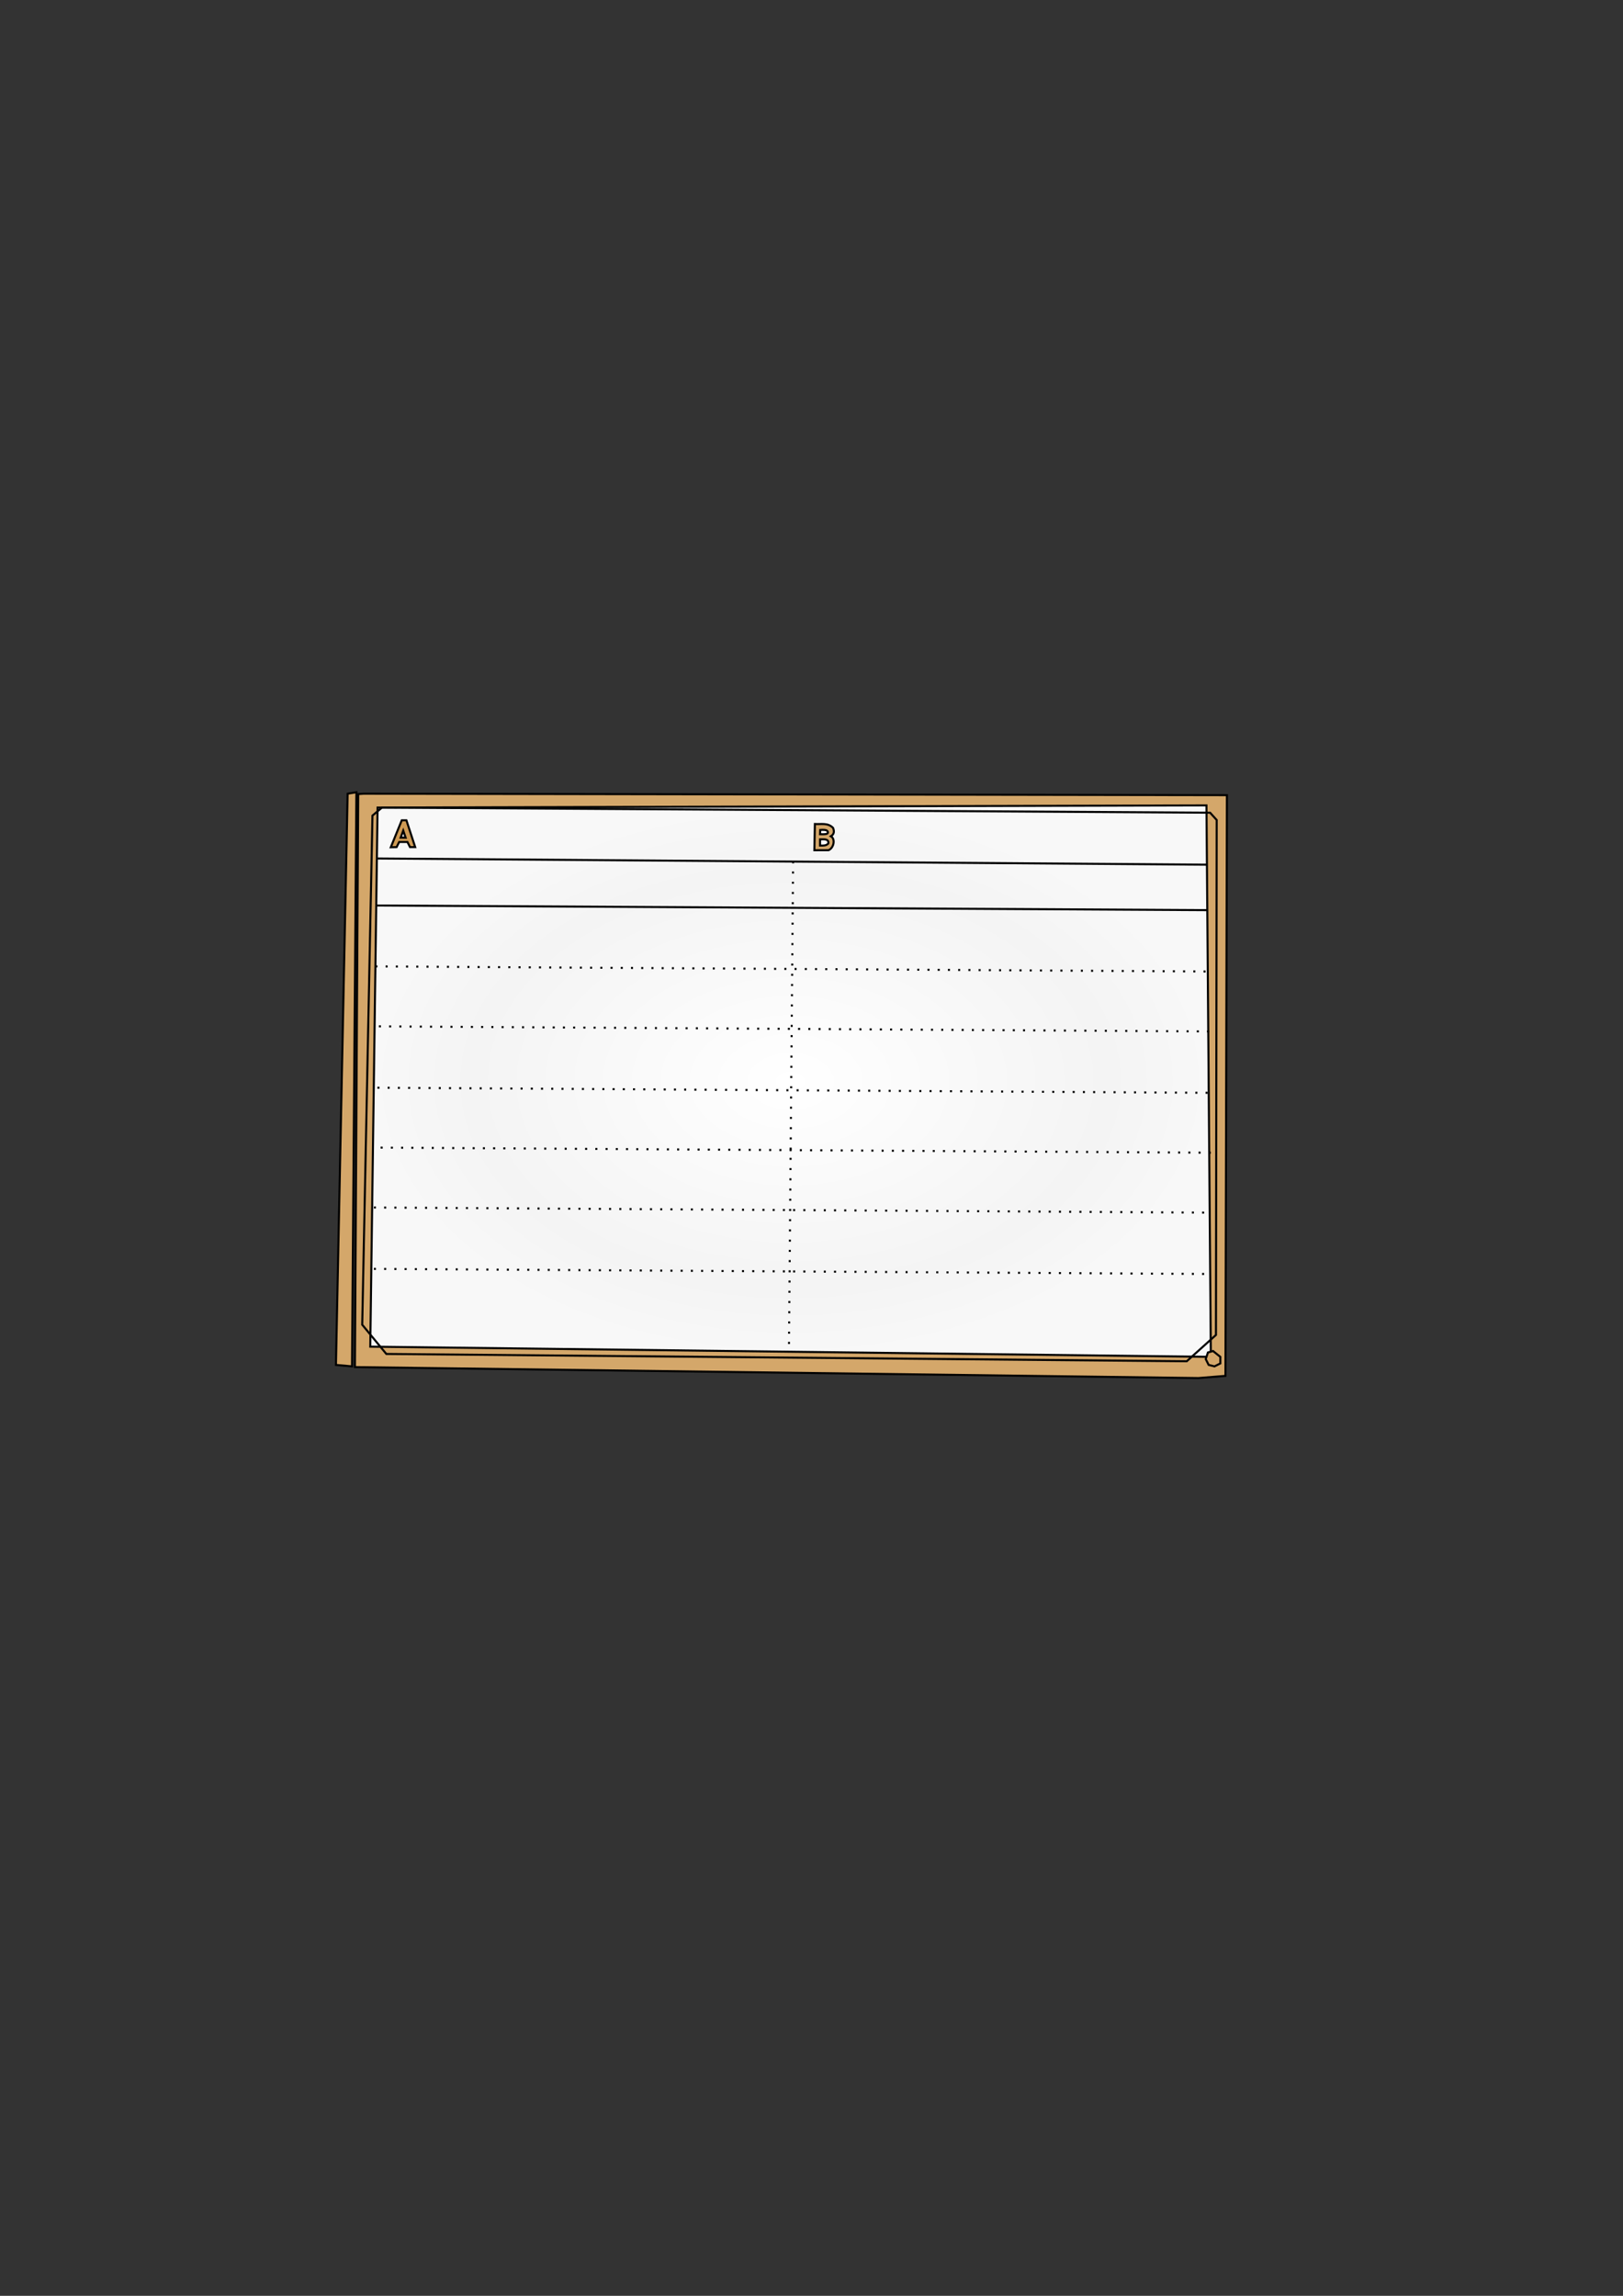 <?xml version="1.0" encoding="UTF-8" standalone="no"?>
<!-- Created with Inkscape (http://www.inkscape.org/) -->

<svg
   xmlns:dc="http://purl.org/dc/elements/1.1/"
   xmlns:cc="http://creativecommons.org/ns#"
   xmlns:rdf="http://www.w3.org/1999/02/22-rdf-syntax-ns#"
   xmlns:svg="http://www.w3.org/2000/svg"
   xmlns="http://www.w3.org/2000/svg"
   xmlns:xlink="http://www.w3.org/1999/xlink"
   xmlns:sodipodi="http://sodipodi.sourceforge.net/DTD/sodipodi-0.dtd"
   xmlns:inkscape="http://www.inkscape.org/namespaces/inkscape"
   width="210mm"
   height="297mm"
   id="svg4110"
   version="1.1"
   inkscape:version="0.48.5 r10040"
   sodipodi:docname="homeTraining.svg">
  <rect width="100%" height="100%" fill="#333333" stroke="none"/>
  <defs
     id="defs4112">
    <linearGradient
       id="linearGradient5148">
      <stop
         style="stop-color:#ffffff;stop-opacity:1;"
         offset="0"
         id="stop5150" />
      <stop
         id="stop5156"
         offset="0.753"
         style="stop-color:#f4f4f4;stop-opacity:1;" />
      <stop
         style="stop-color:#f8f8f8;stop-opacity:1;"
         offset="1"
         id="stop5152" />
    </linearGradient>
    <linearGradient
       inkscape:collect="always"
       xlink:href="#linearGradient4482"
       id="linearGradient4856"
       gradientUnits="userSpaceOnUse"
       x1="521.741"
       y1="445.692"
       x2="522.138"
       y2="872.835"
       gradientTransform="matrix(0.565,0,0,0.565,125.006,296.721)" />
    <linearGradient
       id="linearGradient4482">
      <stop
         style="stop-color:#ffdbaa;stop-opacity:0.293;"
         offset="0"
         id="stop4484" />
      <stop
         id="stop4610"
         offset="0.5"
         style="stop-color:#bf965f;stop-opacity:1;" />
      <stop
         style="stop-color:#ffdbaa;stop-opacity:0.257;"
         offset="1"
         id="stop4486" />
    </linearGradient>
    <radialGradient
       inkscape:collect="always"
       xlink:href="#linearGradient5148"
       id="radialGradient5154"
       cx="386.607"
       cy="528.612"
       fx="386.607"
       fy="528.612"
       r="206.036"
       gradientTransform="matrix(1,0,0,0.657,0,181.427)"
       gradientUnits="userSpaceOnUse" />
  </defs>
  <sodipodi:namedview
     id="base"
     pagecolor="#ffffff"
     bordercolor="#666666"
     borderopacity="1.0"
     inkscape:pageopacity="0.0"
     inkscape:pageshadow="2"
     inkscape:zoom="0.98994949"
     inkscape:cx="271.69905"
     inkscape:cy="501.92223"
     inkscape:document-units="px"
     inkscape:current-layer="layer1"
     showgrid="false"
     inkscape:window-width="1366"
     inkscape:window-height="705"
     inkscape:window-x="-8"
     inkscape:window-y="-8"
     inkscape:window-maximized="1" />
  <g
     inkscape:label="Capa 1"
     inkscape:groupmode="layer"
     id="layer1">
    <path
       style="fill:#d4a76a;stroke:#000000;stroke-width:1px;stroke-linecap:butt;stroke-linejoin:miter;stroke-opacity:1"
       d="m 170,388.076 -5.714,279.286 7.857,0.714 2.143,-280.714 z"
       id="path4656"
       inkscape:connector-curvature="0"
       inkscape:export-filename="C:\S4L\VM\default\s4l\layout\inkscape\export\homeTraining.png"
       inkscape:export-xdpi="78.753075"
       inkscape:export-ydpi="78.753075" />
    <path
       style="fill:#d4a76a;stroke:#000000;stroke-width:1px;stroke-linecap:butt;stroke-linejoin:miter;stroke-opacity:1"
       d="m 600,388.791 -422.143,-0.714 -2.679,0.179 -1.607,280.179 412.5,5.357 13.214,-1.071 z"
       id="path4658"
       inkscape:connector-curvature="0"
       inkscape:export-filename="C:\S4L\VM\default\s4l\layout\inkscape\export\homeTraining.png"
       inkscape:export-xdpi="78.753075"
       inkscape:export-ydpi="78.753075" />
    <path
       style="fill:url(#radialGradient5154);stroke:#000000;stroke-width:1px;stroke-linecap:butt;stroke-linejoin:miter;stroke-opacity:1;fill-opacity:1"
       d="m 184.643,394.862 -3.571,263.571 411.071,5 L 590,393.791 z"
       id="path4664"
       inkscape:connector-curvature="0"
       inkscape:export-filename="C:\S4L\VM\default\s4l\layout\inkscape\export\homeTraining.png"
       inkscape:export-xdpi="78.753075"
       inkscape:export-ydpi="78.753075" />
    <path
       style="fill:#d4a76a;stroke:#000000;stroke-width:1px;stroke-linecap:butt;stroke-linejoin:miter;stroke-opacity:1"
       d="m 593.214,660.576 -2.5,0.714 -1.071,3.214 1.429,2.857 2.857,0.714 2.857,-1.429 0,-3.214 z"
       id="path4660"
       inkscape:connector-curvature="0"
       inkscape:export-filename="C:\S4L\VM\default\s4l\layout\inkscape\export\homeTraining.png"
       inkscape:export-xdpi="78.753075"
       inkscape:export-ydpi="78.753075" />
    <path
       style="fill:#d4a76a;stroke:#000000;stroke-width:1px;stroke-linecap:butt;stroke-linejoin:miter;stroke-opacity:1;fill-opacity:0"
       d="m 177.143,647.719 11.786,14.286 391.429,3.571 14.286,-12.857 L 595,400.934 l -3.214,-3.571 -405,-2.5 -4.643,3.929 z"
       id="path4662"
       inkscape:connector-curvature="0"
       inkscape:export-filename="C:\S4L\VM\default\s4l\layout\inkscape\export\homeTraining.png"
       inkscape:export-xdpi="78.753075"
       inkscape:export-ydpi="78.753075" />
    <path
       style="fill:#d4a76a;stroke:#000000;stroke-width:1px;stroke-linecap:butt;stroke-linejoin:miter;stroke-opacity:1"
       d="m 184.353,419.754 406.081,3.03"
       id="path4666"
       inkscape:connector-curvature="0"
       inkscape:export-filename="C:\S4L\VM\default\s4l\layout\inkscape\export\homeTraining.png"
       inkscape:export-xdpi="78.753075"
       inkscape:export-ydpi="78.753075" />
    <path
       style="fill:#ce9a54;stroke:#000000;stroke-width:1px;stroke-linecap:butt;stroke-linejoin:miter;stroke-opacity:1;fill-opacity:1"
       d="m 191.111,414.258 5.363,-13.192 2.273,0 4.293,13.132 -2.525,0 -1.263,-2.525 -4.041,0 -1.263,2.525 z"
       id="path4668"
       inkscape:connector-curvature="0"
       sodipodi:nodetypes="ccccccccc"
       inkscape:export-filename="C:\S4L\VM\default\s4l\layout\inkscape\export\homeTraining.png"
       inkscape:export-xdpi="78.753075"
       inkscape:export-ydpi="78.753075" />
    <path
       style="fill:#ffffff;stroke:#000000;stroke-width:1px;stroke-linecap:butt;stroke-linejoin:miter;stroke-opacity:1;fill-opacity:1"
       d="m 195.943,409.553 1.26,-3.435 1.166,3.472 z"
       id="path4670"
       inkscape:connector-curvature="0"
       sodipodi:nodetypes="cccc"
       inkscape:export-filename="C:\S4L\VM\default\s4l\layout\inkscape\export\homeTraining.png"
       inkscape:export-xdpi="78.753075"
       inkscape:export-ydpi="78.753075" />
    <path
       style="fill:#d4a76a;stroke:#000000;stroke-width:1px;stroke-linecap:butt;stroke-linejoin:miter;stroke-opacity:1"
       d="m 184.1,442.735 406.334,2.273"
       id="path4672"
       inkscape:connector-curvature="0"
       inkscape:export-filename="C:\S4L\VM\default\s4l\layout\inkscape\export\homeTraining.png"
       inkscape:export-xdpi="78.753075"
       inkscape:export-ydpi="78.753075" />
    <path
       style="fill:#d4a76a;stroke:#000000;stroke-width:1;stroke-linecap:butt;stroke-linejoin:miter;stroke-miterlimit:4;stroke-opacity:1;stroke-dasharray:1, 4;stroke-dashoffset:0"
       d="m 183.571,472.505 407.143,2.5"
       id="path4674"
       inkscape:connector-curvature="0"
       inkscape:export-filename="C:\S4L\VM\default\s4l\layout\inkscape\export\homeTraining.png"
       inkscape:export-xdpi="78.753075"
       inkscape:export-ydpi="78.753075" />
    <path
       style="fill:#d4a76a;stroke:#000000;stroke-width:1px;stroke-linecap:butt;stroke-linejoin:miter;stroke-opacity:1;fill-opacity:1"
       d="m 398.505,402.897 -0.253,12.816 6.982,-0.029 c 2.616,-1.191 3.367,-5.525 1.099,-6.789 1.733,-1.078 1.669,-2.532 1.069,-4.101 -2.59,-2.649 -5.836,-1.678 -8.897,-1.897 z"
       id="path4676"
       inkscape:connector-curvature="0"
       sodipodi:nodetypes="cccccc"
       inkscape:export-filename="C:\S4L\VM\default\s4l\layout\inkscape\export\homeTraining.png"
       inkscape:export-xdpi="78.753075"
       inkscape:export-ydpi="78.753075" />
    <path
       style="fill:#ffffff;stroke:#000000;stroke-width:1px;stroke-linecap:butt;stroke-linejoin:miter;stroke-opacity:1;fill-opacity:1"
       d="m 401.094,405.801 c 1.212,-0.1 3.161,-0.159 3.591,0.628 1.017,1.775 -2.216,1.462 -3.654,1.455 z"
       id="path4678"
       inkscape:connector-curvature="0"
       sodipodi:nodetypes="cccc"
       inkscape:export-filename="C:\S4L\VM\default\s4l\layout\inkscape\export\homeTraining.png"
       inkscape:export-xdpi="78.753075"
       inkscape:export-ydpi="78.753075" />
    <path
       style="fill:#ffffff;stroke:#000000;stroke-width:1px;stroke-linecap:butt;stroke-linejoin:miter;stroke-opacity:1;fill-opacity:1"
       d="m 401.031,410.41 0,3.03 c 1.668,0.002 2.896,0.134 4.041,-1.01 0.424,-2.509 -2.491,-2.024 -4.041,-2.02 z"
       id="path4680"
       inkscape:connector-curvature="0"
       sodipodi:nodetypes="cccc"
       inkscape:export-filename="C:\S4L\VM\default\s4l\layout\inkscape\export\homeTraining.png"
       inkscape:export-xdpi="78.753075"
       inkscape:export-ydpi="78.753075" />
    <path
       style="fill:#d4a76a;stroke:#000000;stroke-width:1;stroke-linecap:butt;stroke-linejoin:miter;stroke-miterlimit:4;stroke-opacity:1;stroke-dasharray:1, 4;stroke-dashoffset:0"
       d="m 185.286,501.826 407.143,2.5"
       id="path4674-9"
       inkscape:connector-curvature="0"
       inkscape:export-filename="C:\S4L\VM\default\s4l\layout\inkscape\export\homeTraining.png"
       inkscape:export-xdpi="78.753075"
       inkscape:export-ydpi="78.753075" />
    <path
       style="fill:#d4a76a;stroke:#000000;stroke-width:1;stroke-linecap:butt;stroke-linejoin:miter;stroke-miterlimit:4;stroke-opacity:1;stroke-dasharray:1, 4;stroke-dashoffset:0"
       d="m 184.571,531.826 407.143,2.5"
       id="path4674-9-9"
       inkscape:connector-curvature="0"
       inkscape:export-filename="C:\S4L\VM\default\s4l\layout\inkscape\export\homeTraining.png"
       inkscape:export-xdpi="78.753075"
       inkscape:export-ydpi="78.753075" />
    <path
       style="fill:#d4a76a;stroke:#000000;stroke-width:1;stroke-linecap:butt;stroke-linejoin:miter;stroke-miterlimit:4;stroke-opacity:1;stroke-dasharray:1, 4;stroke-dashoffset:0"
       d="m 186.143,561.112 407.143,2.5"
       id="path4674-9-9-2"
       inkscape:connector-curvature="0"
       inkscape:export-filename="C:\S4L\VM\default\s4l\layout\inkscape\export\homeTraining.png"
       inkscape:export-xdpi="78.753075"
       inkscape:export-ydpi="78.753075" />
    <path
       style="fill:#d4a76a;stroke:#000000;stroke-width:1;stroke-linecap:butt;stroke-linejoin:miter;stroke-miterlimit:4;stroke-opacity:1;stroke-dasharray:1, 4;stroke-dashoffset:0"
       d="M 182.857,590.398 590,592.898"
       id="path4674-9-9-2-5"
       inkscape:connector-curvature="0"
       inkscape:export-filename="C:\S4L\VM\default\s4l\layout\inkscape\export\homeTraining.png"
       inkscape:export-xdpi="78.753075"
       inkscape:export-ydpi="78.753075" />
    <path
       style="fill:#d4a76a;stroke:#000000;stroke-width:1;stroke-linecap:butt;stroke-linejoin:miter;stroke-miterlimit:4;stroke-opacity:1;stroke-dasharray:1, 4;stroke-dashoffset:0"
       d="M 182.857,620.398 590,622.898"
       id="path4674-9-9-2-5-5"
       inkscape:connector-curvature="0"
       inkscape:export-filename="C:\S4L\VM\default\s4l\layout\inkscape\export\homeTraining.png"
       inkscape:export-xdpi="78.753075"
       inkscape:export-ydpi="78.753075" />
    <path
       style="fill:#d4a76a;stroke:#000000;stroke-width:1;stroke-linecap:butt;stroke-linejoin:miter;stroke-miterlimit:4;stroke-opacity:1;stroke-dasharray:1, 4;stroke-dashoffset:0"
       d="m 387.857,421.112 -2.02,237.413"
       id="path4674-9-9-2-5-3"
       inkscape:connector-curvature="0"
       sodipodi:nodetypes="cc"
       inkscape:export-filename="C:\S4L\VM\default\s4l\layout\inkscape\export\homeTraining.png"
       inkscape:export-xdpi="78.753075"
       inkscape:export-ydpi="78.753075" />
    <rect
       style="fill:#553100;fill-opacity:1;stroke:#000000;stroke-opacity:1"
       id="rect4539-7"
       width="50"
       height="50"
       x="-106.817"
       y="333.674" />
    <rect
       style="fill:#ffdbaa;fill-opacity:1;stroke:#000000;stroke-opacity:1"
       id="rect4539-4"
       width="50"
       height="50"
       x="-106.817"
       y="411.7" />
    <rect
       style="fill:#d4a76a;fill-opacity:1;stroke:#000000;stroke-opacity:1"
       id="rect4539-0"
       width="50"
       height="50"
       x="-106.817"
       y="489.726" />
    <rect
       style="fill:#805215;fill-opacity:1;stroke:#000000;stroke-opacity:1"
       id="rect4539-9"
       width="50"
       height="50"
       x="-106.817"
       y="567.752" />
    <rect
       style="fill:#aa7939;fill-opacity:1;stroke:#000000;stroke-opacity:1"
       id="rect4539-48"
       width="50"
       height="50"
       x="-106.817"
       y="645.777" />
  </g>
</svg>
